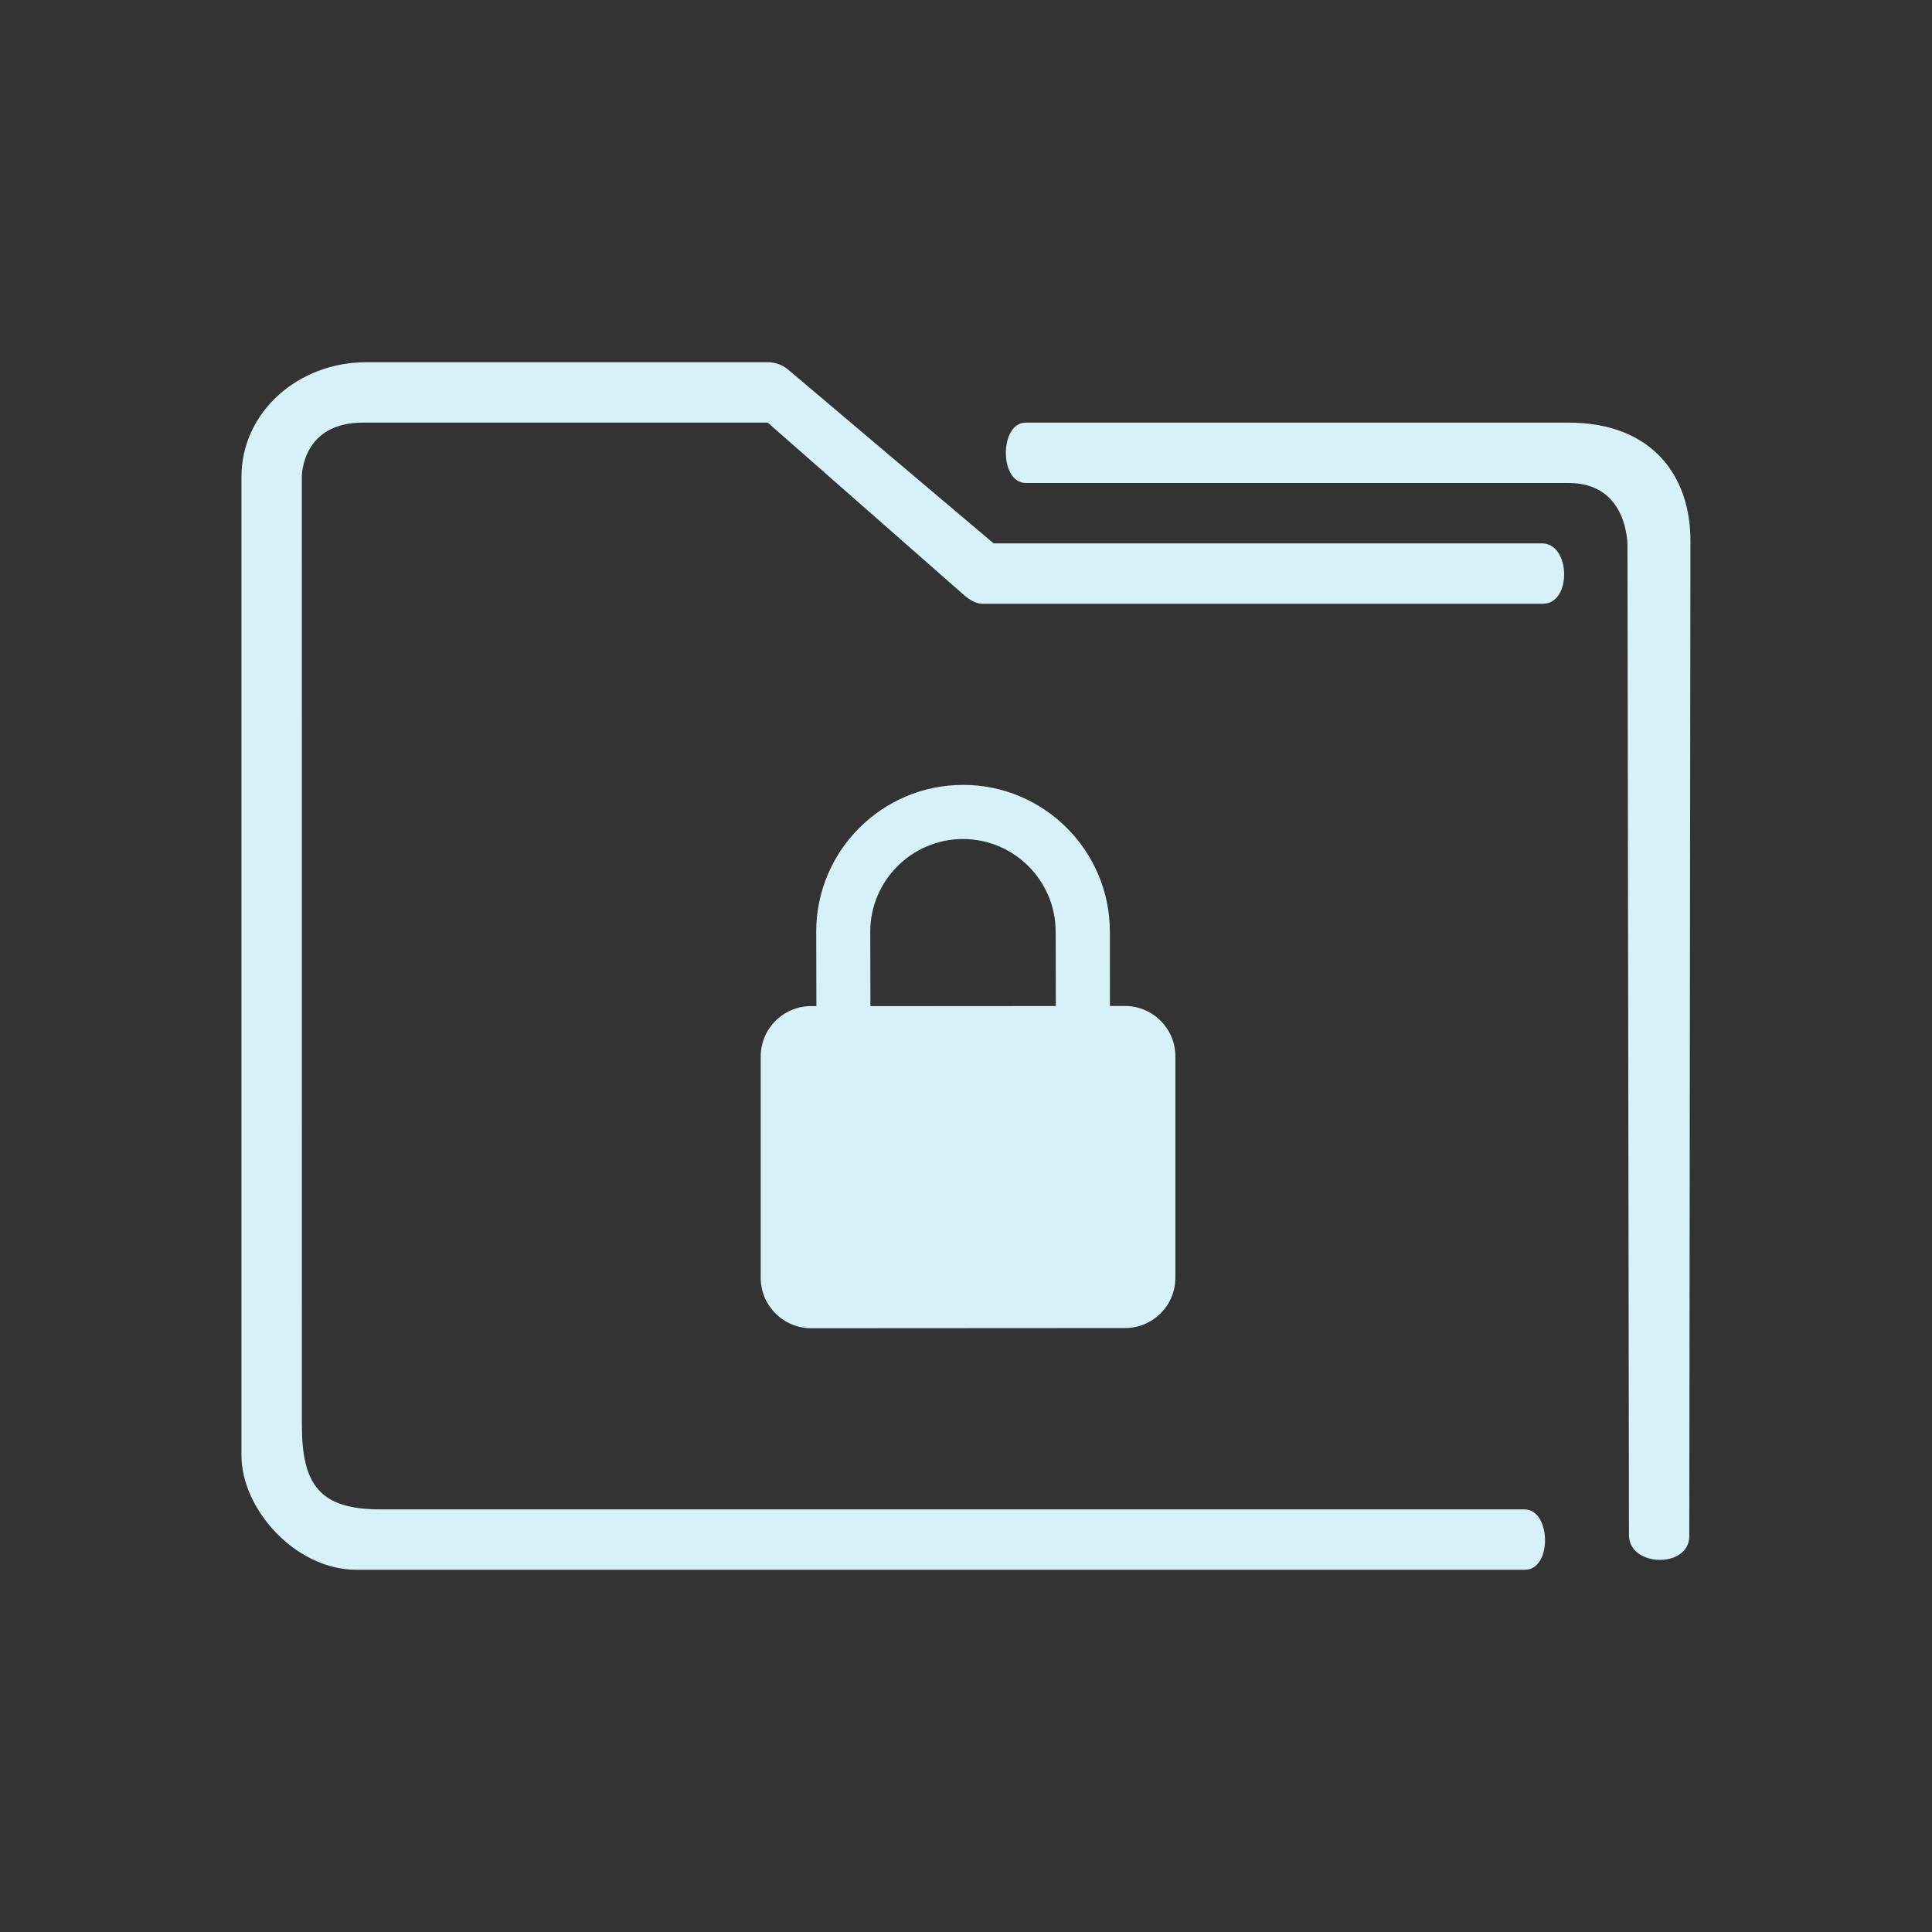 <?xml version="1.0" encoding="UTF-8" standalone="no"?>
<svg
   width="32"
   height="32"
   version="1.1"
   id="svg1"
   sodipodi:docname="plasmavault-symbolic.svg"
   inkscape:version="1.3.2 (091e20ef0f, 2023-11-25)"
   xmlns:inkscape="http://www.inkscape.org/namespaces/inkscape"
   xmlns:sodipodi="http://sodipodi.sourceforge.net/DTD/sodipodi-0.dtd"
   xmlns="http://www.w3.org/2000/svg"
   xmlns:svg="http://www.w3.org/2000/svg">
  <rect width="100%" height="100%" fill="#333333" stroke="none"/>
  <defs
     id="defs1" />
  <sodipodi:namedview
     id="namedview1"
     pagecolor="#ffffff"
     bordercolor="#999999"
     borderopacity="1"
     inkscape:showpageshadow="2"
     inkscape:pageopacity="0"
     inkscape:pagecheckerboard="0"
     inkscape:deskcolor="#d1d1d1"
     inkscape:zoom="8.4189901"
     inkscape:cx="11.046456"
     inkscape:cy="36.465181"
     inkscape:window-width="1920"
     inkscape:window-height="994"
     inkscape:window-x="0"
     inkscape:window-y="0"
     inkscape:window-maximized="1"
     inkscape:current-layer="svg1" />
  <style
     type="text/css"
     id="current-color-scheme">.ColorScheme-Text { color: #fcfcfc; } </style>
  <g
     id="plasmavault-9"
     transform="translate(7.025,65.325)"
     style="fill:#d7f1f8;fill-opacity:1">
    <rect
       style="opacity:0.001;fill:#d7f1f8;fill-opacity:1"
       width="32"
       height="32"
       x="-7.025"
       y="-65.325"
       id="rect7-3" />
    <path
       d="m 11.606,-48.663 h -0.247 l -0.001,-1.231 c -0.001,-1.341 -1.092,-2.432 -2.433,-2.431 -1.341,0.001 -2.432,1.092 -2.431,2.433 l 0.003,1.231 h -0.088 c -0.461,0.001 -0.835,0.375 -0.834,0.836 v 3.665 c 0,0.461 0.375,0.835 0.836,0.835 l 5.198,-0.003 c 0.461,0 0.835,-0.374 0.834,-0.835 v -3.666 c 0,-0.461 -0.375,-0.834 -0.836,-0.834 z m -4.214,0.003 -0.003,-1.231 c 0,-0.847 0.688,-1.536 1.535,-1.537 0.847,0 1.536,0.689 1.536,1.535 l 0.003,1.231 z"
       id="path2-67"
       style="fill:#d7f1f8;fill-opacity:1;stroke-width:0.1" />
    <path
       style="color:#000000;font-style:normal;font-variant:normal;font-weight:normal;font-stretch:normal;font-size:medium;line-height:normal;font-family:Sans;-inkscape-font-specification:Sans;text-indent:0;text-align:start;text-decoration:none;text-decoration-line:none;letter-spacing:normal;word-spacing:normal;text-transform:none;writing-mode:lr-tb;direction:ltr;baseline-shift:baseline;text-anchor:start;display:inline;overflow:visible;visibility:visible;fill:#d7f1f8;fill-opacity:1;fill-rule:nonzero;stroke:none;stroke-width:1.116;marker:none;enable-background:accumulate"
       d="m -0.965,-59.325 c -1.111,0 -2.061,0.817 -2.061,1.902 v 16.204 c 0,0.894 0.9,1.894 1.9,1.894 v 0 l 19.354,-6.1e-5 c 0.457,0.008 0.444,-0.993 1.08e-4,-1 H -0.725 c -1,0 -1.3,-0.4 -1.3,-1.4 v 0 l -8.101e-4,-15.698 c 0,-0.057 0.018,-0.902 1.012,-0.902 h 6.705 l 3.197,2.809 c 0.097,0.089 0.22,0.188 0.349,0.191 h 9.297 c 0.474,-0.003 0.459,-0.992 -0.015,-1 H 9.432 l -3.389,-2.866 c -0.098,-0.086 -0.221,-0.134 -0.349,-0.134 z m 10.929,1 c -0.433,-0.001 -0.444,0.993 0,1 h 8.188 0.805 c 0.999,0 0.974,1.047 0.974,1.047 l 0.025,16.382 c 0.003,0.531 0.997,0.549 0.999,0.018 l 0.019,-16.491 c 0.001,-1.083 -0.644,-1.956 -2.018,-1.956 H 17.958 9.964 c -0.017,-8.57e-4 0,0 0,0 z"
       id="path2-3-3-53"
       sodipodi:nodetypes="sssccccccccsccccccccscccccccsccccc" />
  </g>
</svg>
